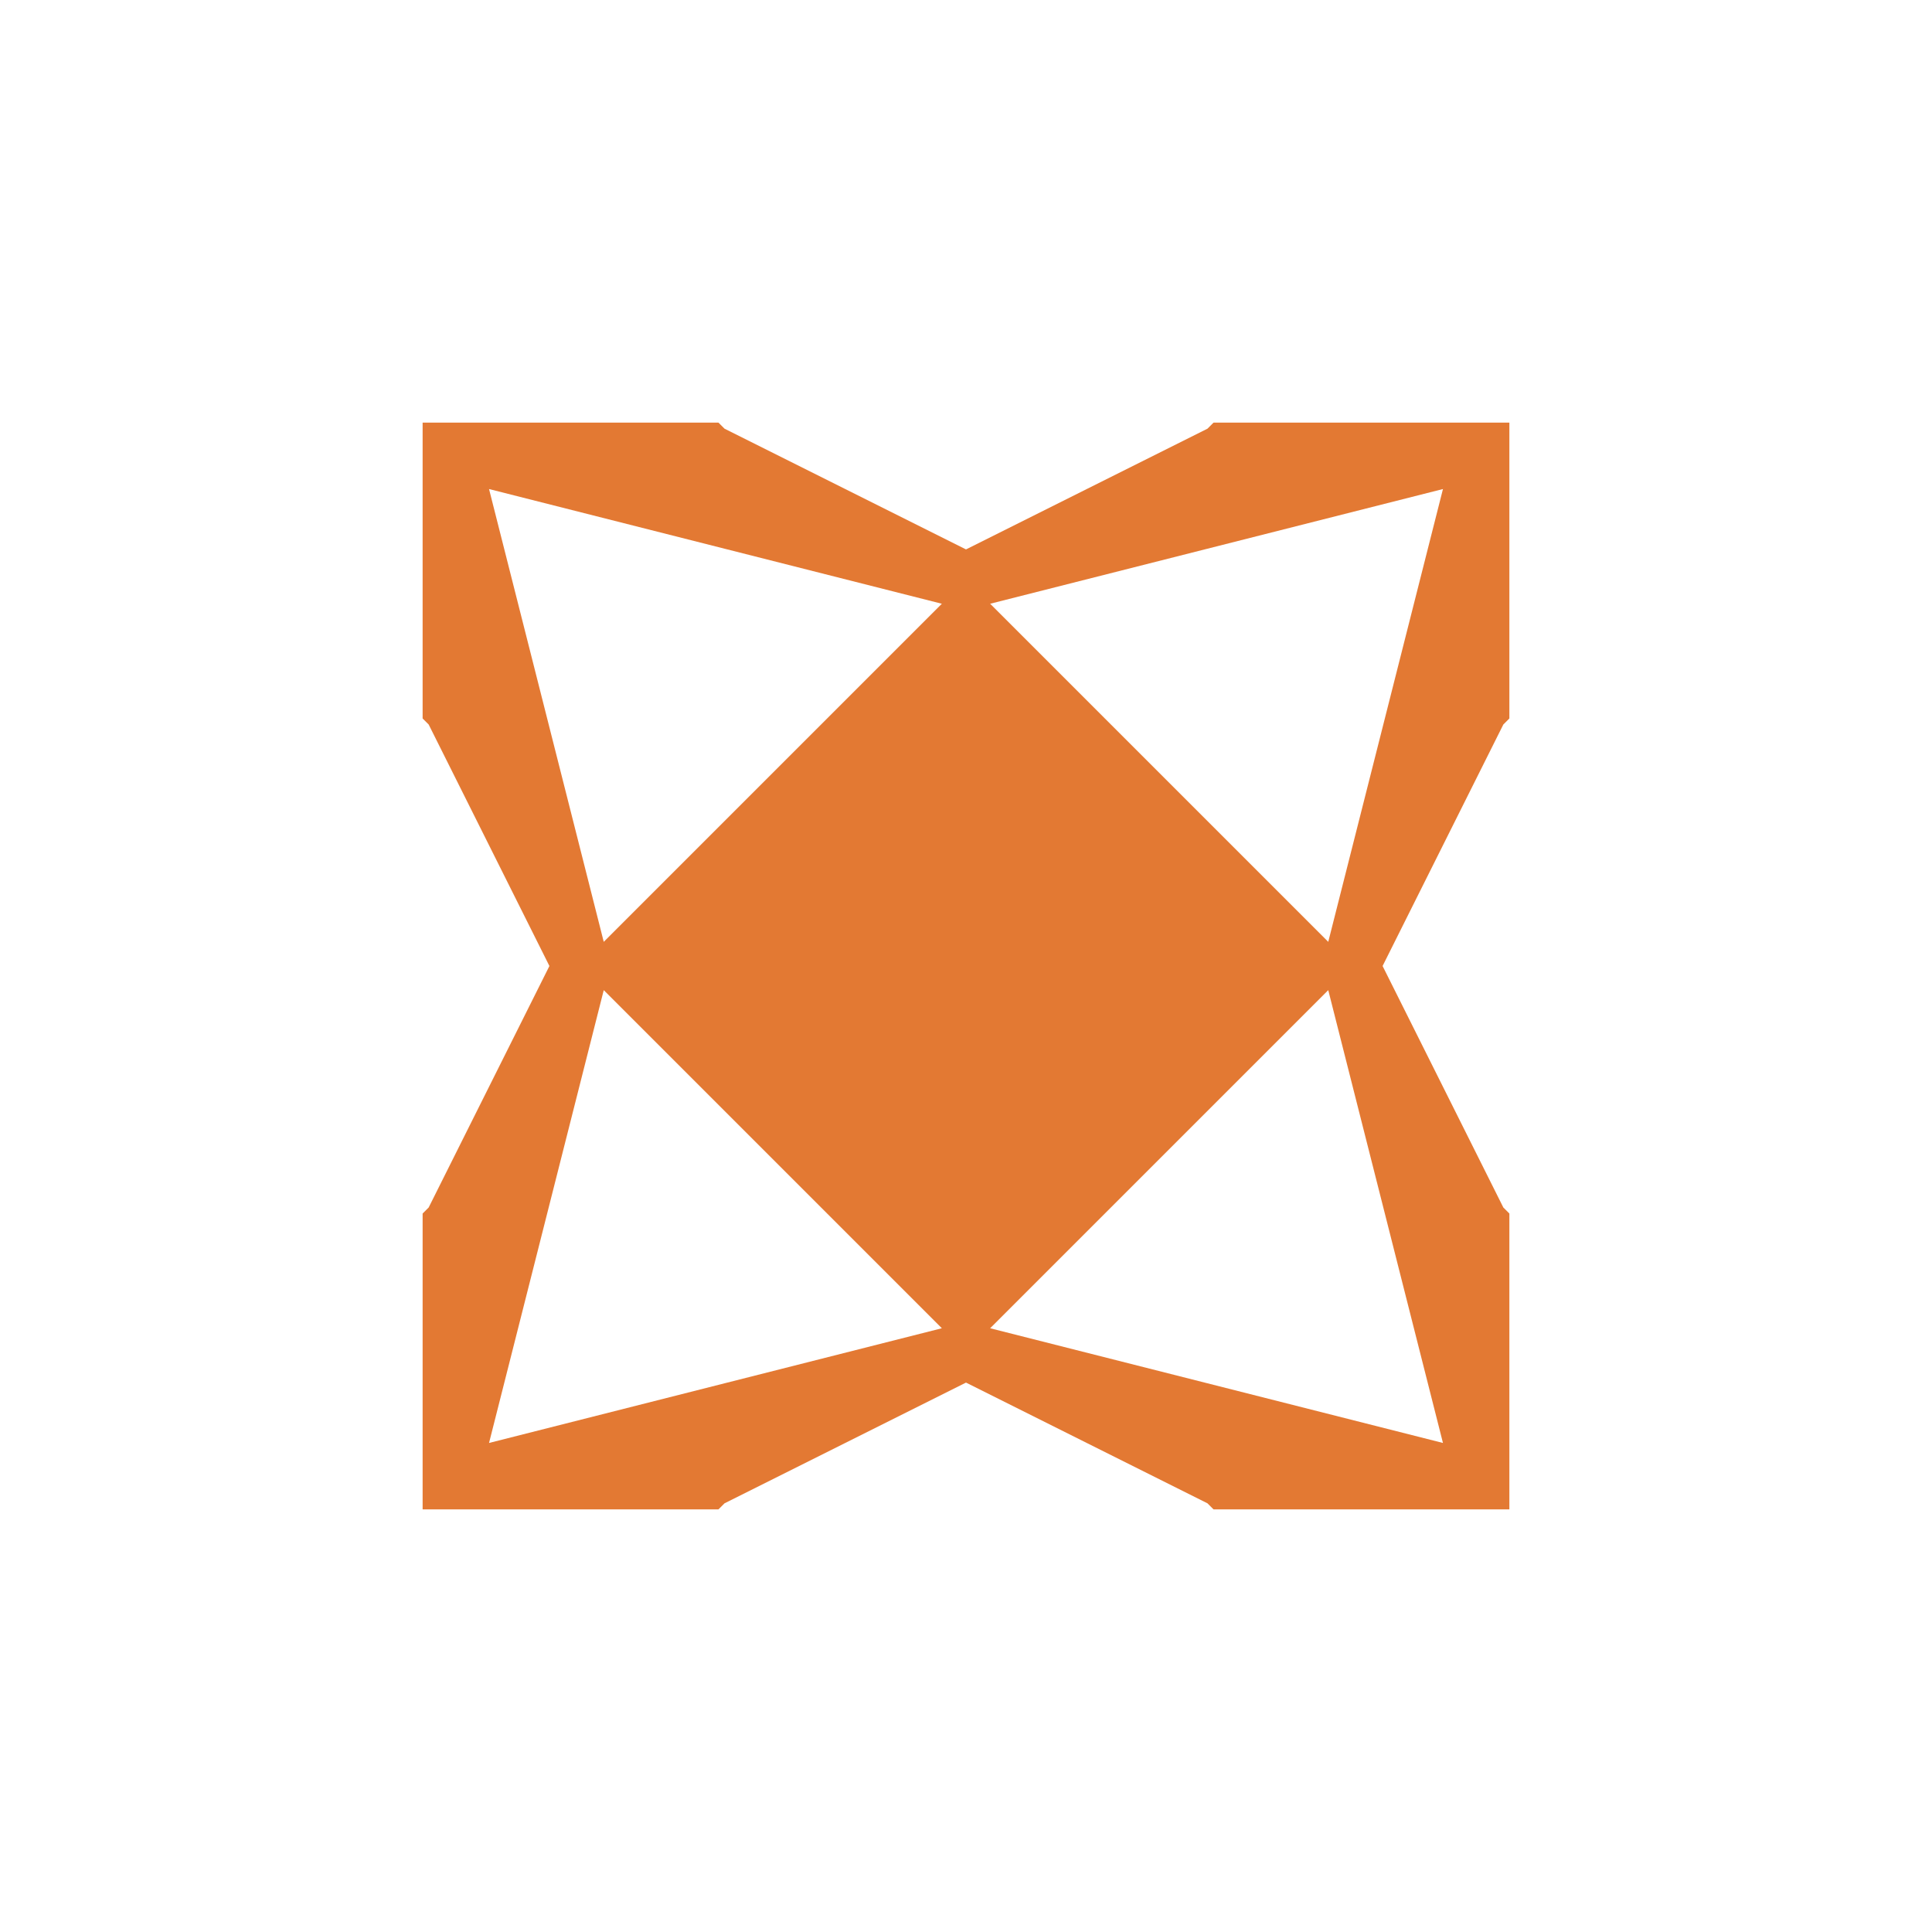 <svg id="Layer_1" xmlns="http://www.w3.org/2000/svg" viewBox="0 0 32 32">
  <path fill="#e37933" d="M24.9 20l-2-4 2-4 .1-.1V7h-4.9l-.1.1-4 2-4-2-.1-.1H7v4.9l.1.1 2 4-2 4-.1.1V25h4.9l.1-.1 4-2 4 2 .1.1H25v-4.9l-.1-.1zM22 15.6L16.4 10l7.5-1.9-1.9 7.5zm-12 0L8.1 8.1l7.5 1.9-5.6 5.6zm0 .8l5.6 5.6-7.5 1.9 1.9-7.5zm12 0l1.9 7.5-7.5-1.9 5.6-5.6z"/>
</svg>
